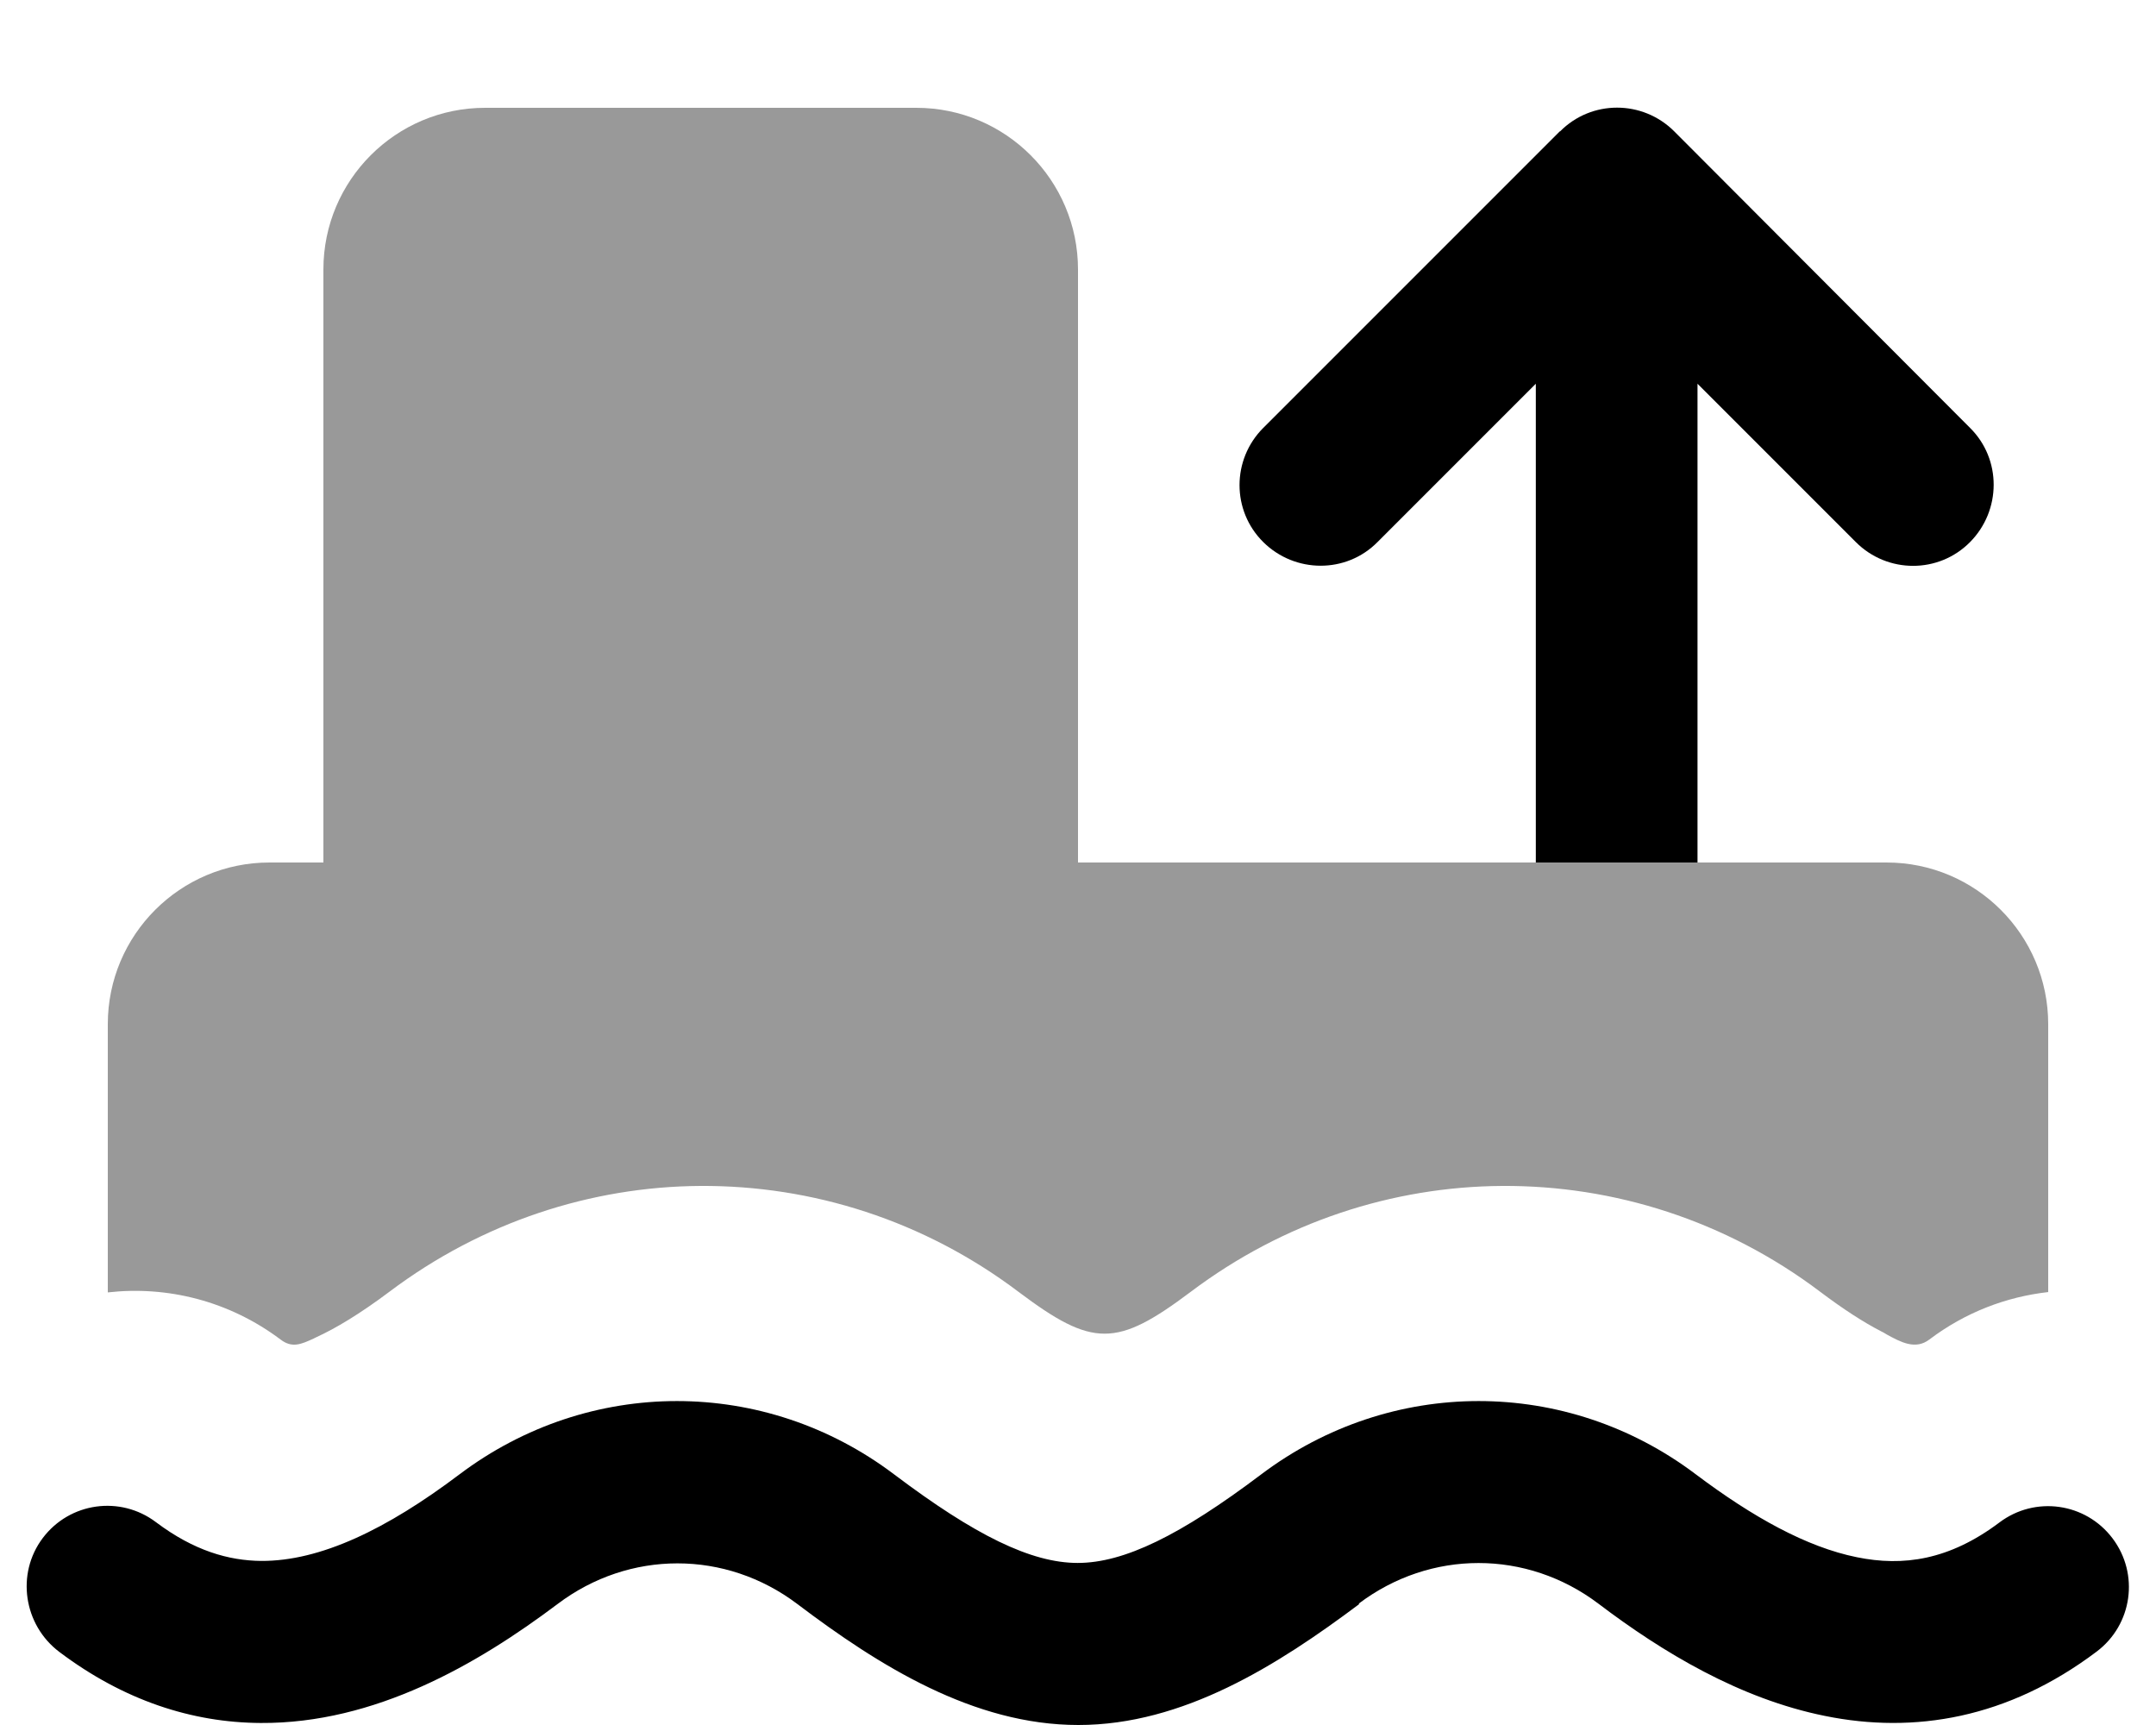 <svg fill="currentColor" xmlns="http://www.w3.org/2000/svg" viewBox="0 0 640 512"><!--! Font Awesome Pro 7.1.0 by @fontawesome - https://fontawesome.com License - https://fontawesome.com/license (Commercial License) Copyright 2025 Fonticons, Inc. --><path opacity=".4" fill="currentColor" d="M32 304l0 79.6c17.6-2 36 2.5 51.3 14 3.4 2.6 6.1 1.4 9.8-.3l.8-.4c5.7-2.6 12.9-6.9 21.7-13.5 27.5-20.7 59.9-31.2 92.3-31.4 33.1-.2 66.3 10.2 94.4 31.4 22.1 16.6 29.1 16.6 51.2 0 27.5-20.7 59.9-31.2 92.4-31.4 33.1-.2 66.3 10.2 94.4 31.4 6.9 5.2 12.8 9 18 11.7 .6 .3 1.2 .6 1.8 1 4.2 2.3 8.5 4.6 12.6 1.5 10.7-8.1 22.9-12.7 35.3-14.1l0-79.5c0-26.5-21.5-48-48-48l-240 0 0-176c0-26.5-21.5-48-48-48L144 32c-26.5 0-48 21.5-48 48l0 176-16 0c-26.5 0-48 21.5-48 48z"/><path fill="currentColor" d="M463 39l-88 88c-9.4 9.4-9.4 24.6 0 33.9s24.6 9.4 33.9 0l47-47 0 142.1 48 0 0-142.1 47 47c9.4 9.4 24.6 9.4 33.9 0s9.4-24.6 0-33.9L497 39c-9.4-9.4-24.6-9.4-33.9 0zm-59.7 437c21.3-16.1 49.9-16.1 71.2 0 19 14.4 41.9 28.2 67.2 33.3 26.5 5.4 54.3 .8 80.7-19.1 10.6-8 12.7-23 4.7-33.6s-23-12.7-33.6-4.7c-14.9 11.2-28.6 13.1-42.3 10.3-14.9-3-30.9-11.9-47.8-24.6-38.4-29-90.5-29-129 0-24 18.1-40.7 26.3-54.5 26.3s-30.5-8.2-54.5-26.3c-38.4-29-90.5-29-129 0-21.6 16.3-41.3 25.8-58.9 25.7-9.6-.1-19.9-3-31.2-11.5-10.6-8-25.6-5.9-33.6 4.7S7 482.3 17.6 490.3c19.1 14.4 39.4 21 59.8 21.1 33.9 .2 64.3-17.4 88.1-35.3 21.3-16.1 49.9-16.1 71.2 0 24.2 18.3 52.3 35.9 83.4 35.9s59.1-17.7 83.4-35.9z"/></svg>